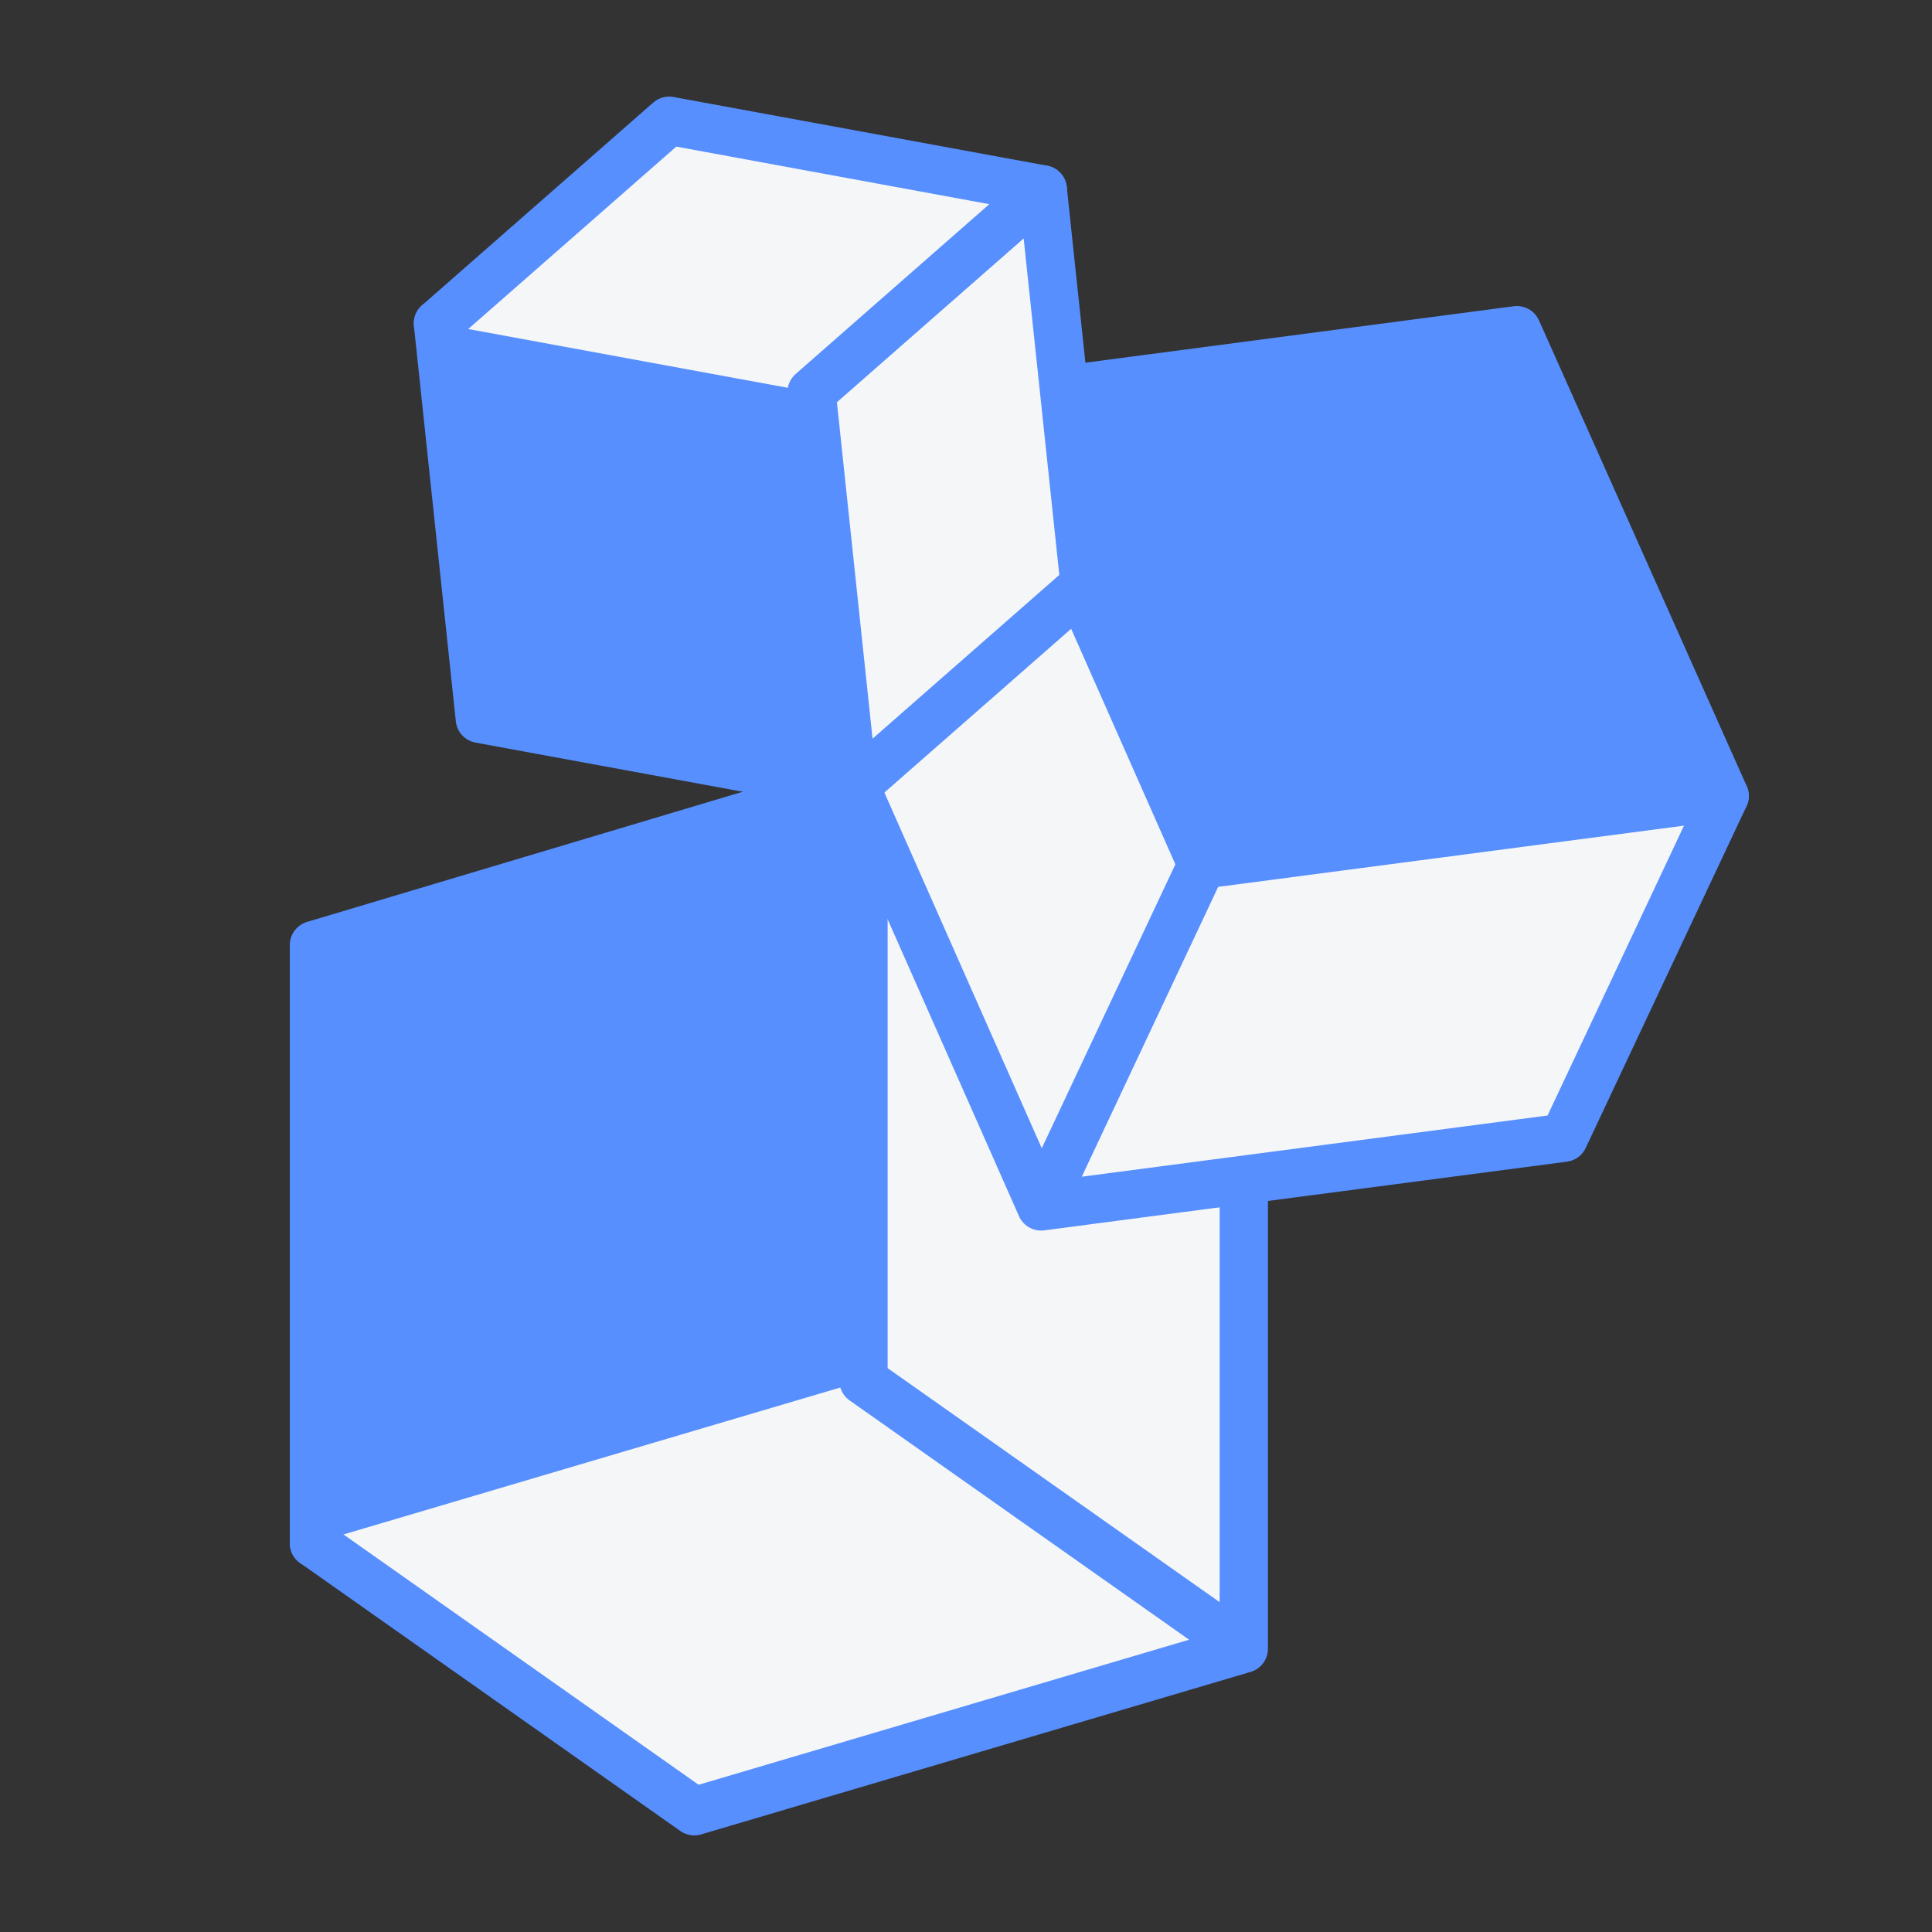 <svg width="80" height="80" viewBox="0 0 80 80" xmlns="http://www.w3.org/2000/svg">
    <rect x="0" y="0" width="80" height="80" fill="#333333" stroke="none"/>
    <g fill="none" fill-rule="evenodd">
        <path fill="none" d="M0 0h80v80H0z"/>
        <g fill-rule="nonzero" stroke="#578fff" stroke-linejoin="round" stroke-width="2">
            <path fill="#578fff" d="m13 63.9 22.755-6.73V32.334L13 39.133z"/>
            <path fill="#F5F6F7" stroke-linecap="round" d="m51.503 68.27-15.748-11.1V32.334l15.748 11.1zM35.755 57.17l15.748 11.1L28.748 75 13 63.9"/>
            <g>
                <path fill="#578fff" d="m62.812 13.672-21.576 2.844 8.533 19.287 21.645-2.845z"/>
                <path fill="#F5F6F7" stroke-linecap="round" d="m34.576 30.669 6.66-14.153 8.533 19.287-6.66 14.152zM64.754 47.111 43.11 49.955l6.66-14.152 21.645-2.845z"/>
            </g>
            <g>
                <path fill="#578fff" d="m18.134 13.394 15.47 2.845L35.34 32.61l-15.47-2.844z"/>
                <path fill="#F5F6F7" stroke-linecap="round" d="m43.178 7.844-9.573 8.395 1.734 16.372 9.574-8.394z"/>
                <path fill="#F5F6F7" stroke-linecap="round" d="m33.605 16.239 9.573-8.395L27.708 5l-9.574 8.394"/>
            </g>
        </g>
    </g>
</svg>
